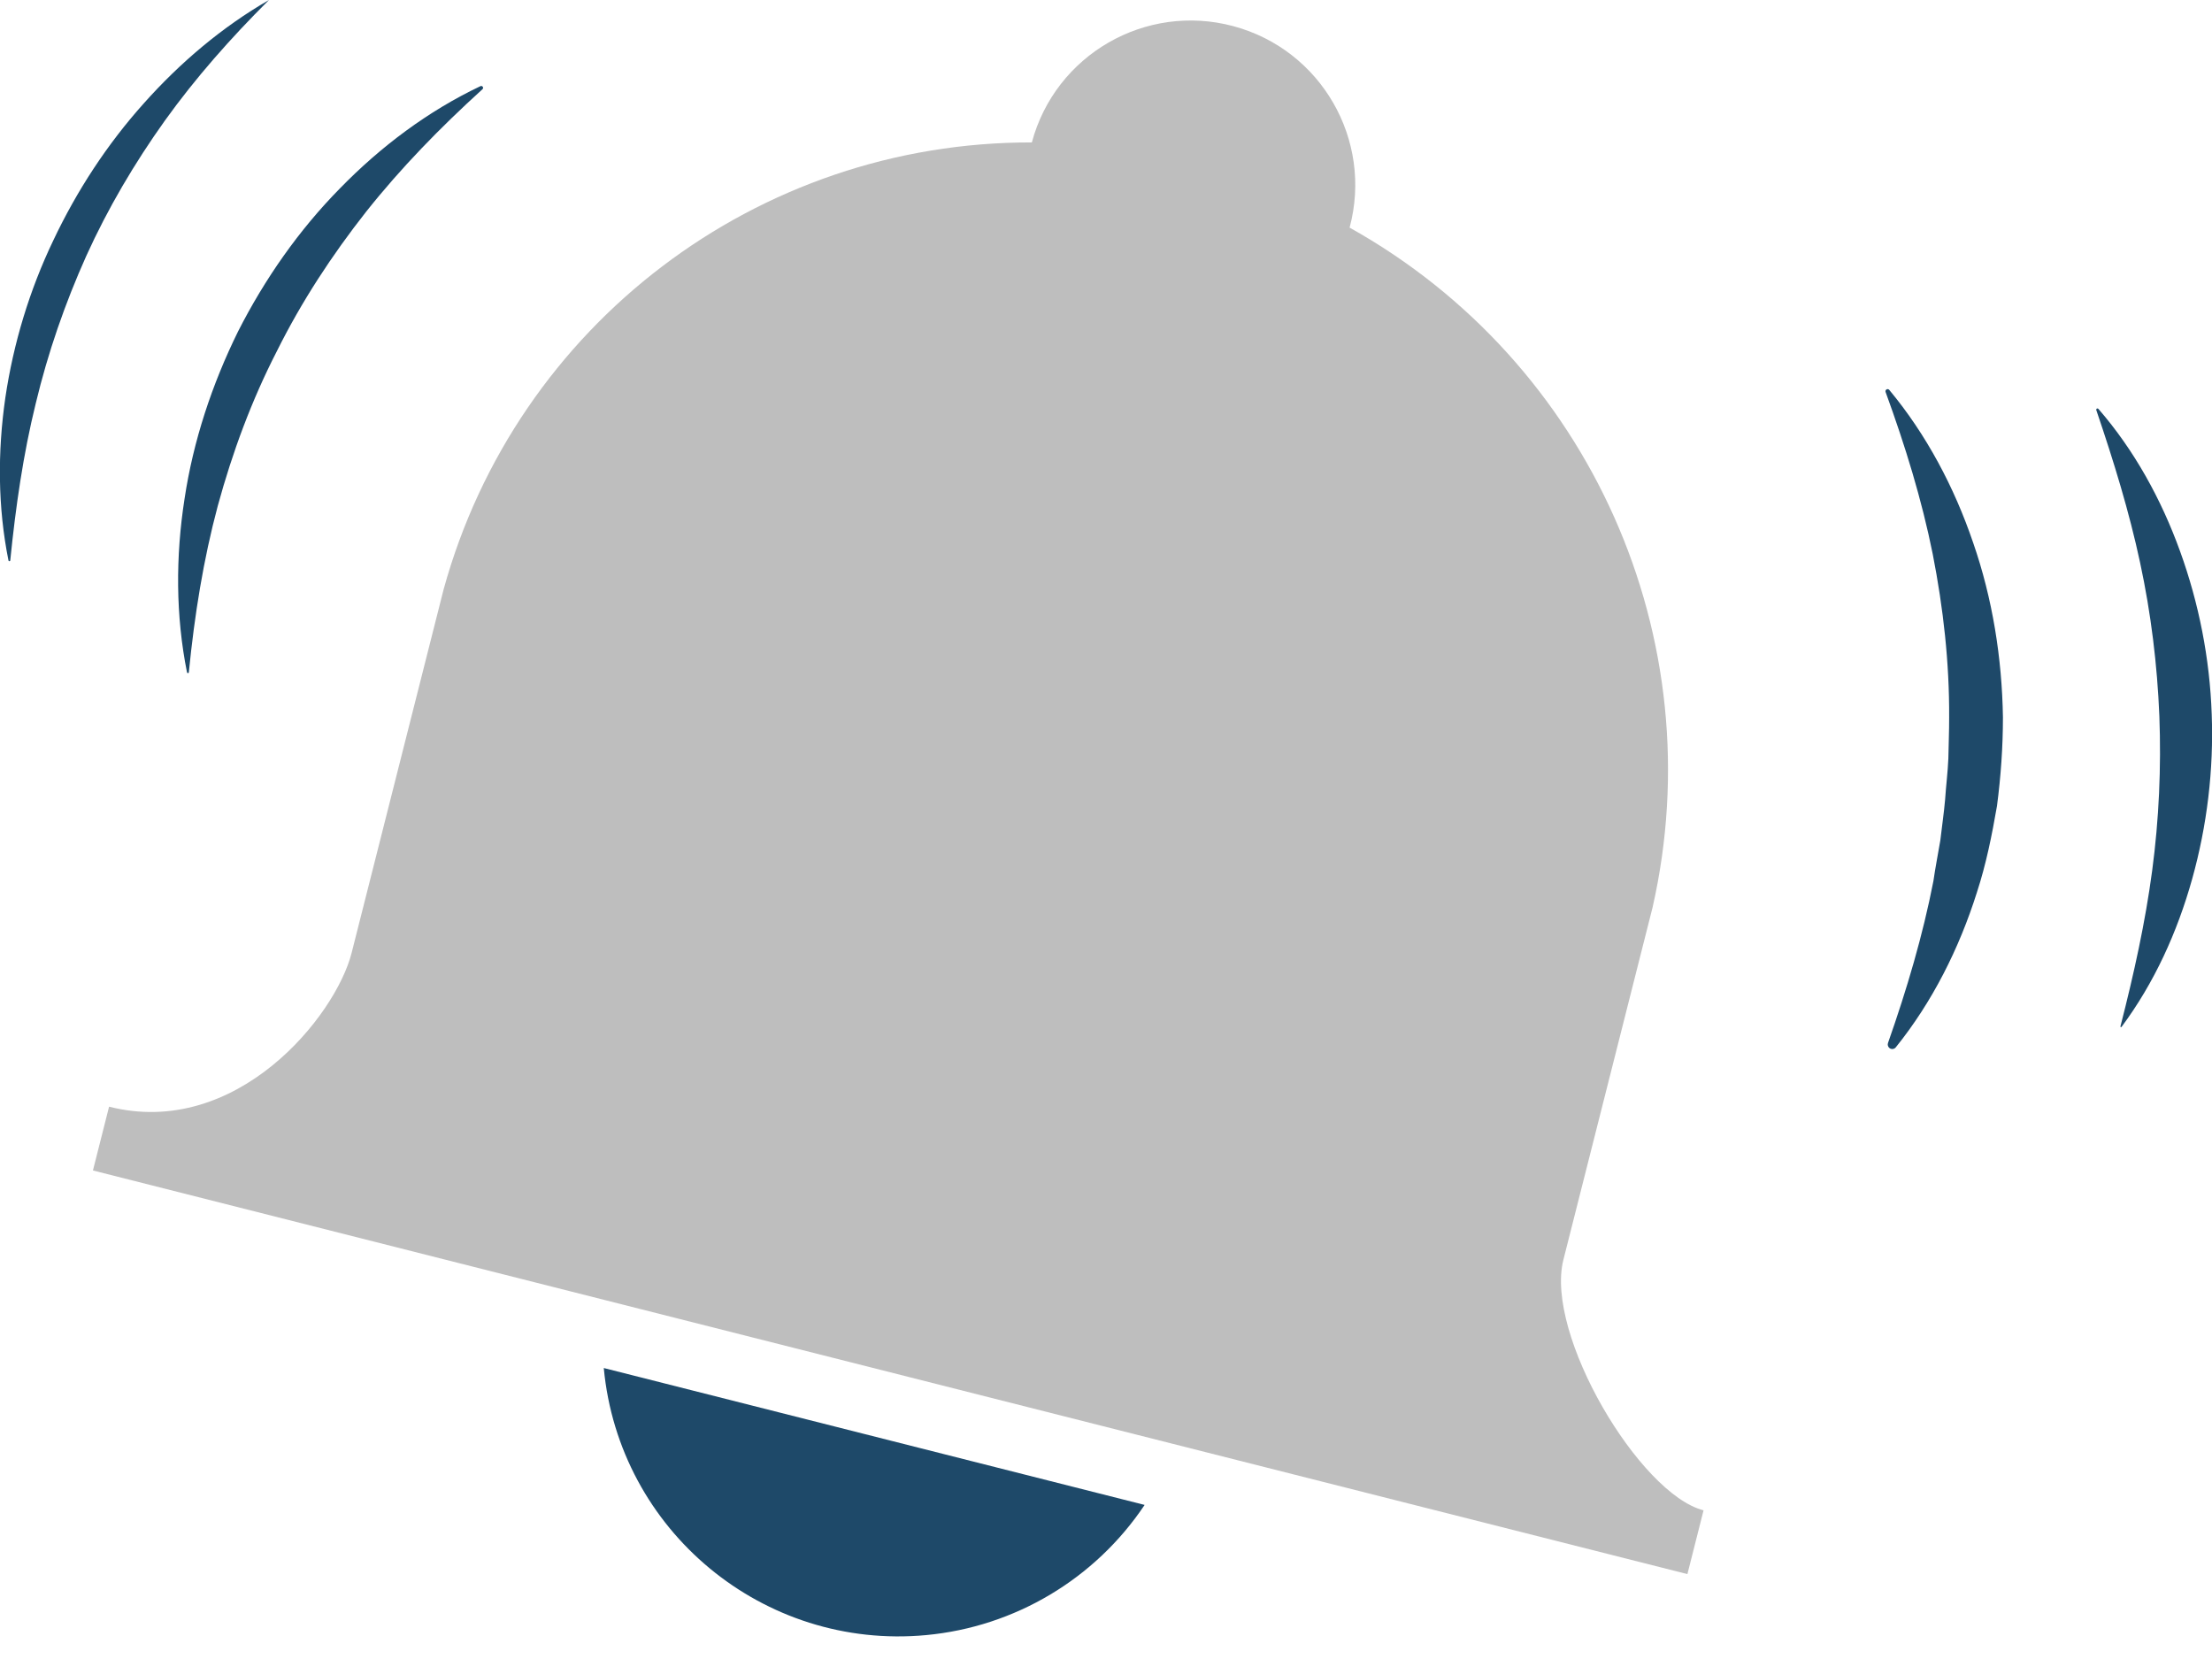 <svg width="84" height="63" viewBox="0 0 84 63" fill="none" xmlns="http://www.w3.org/2000/svg">
<path fill-rule="evenodd" clip-rule="evenodd" d="M64.692 57.354L64.079 59.776L3.529 44.448L4.142 42.026C8.987 43.252 12.745 38.586 13.352 36.188L16.846 22.382C19.613 12.335 28.762 5.383 39.184 5.409C40.077 2.077 43.503 0.1 46.834 0.993C50.167 1.886 52.145 5.311 51.251 8.644C60.391 13.745 65.075 24.261 62.754 34.467L59.37 47.837C58.652 50.67 62.271 56.74 64.692 57.354Z" fill="#BEBEBE"/>
<path fill-rule="evenodd" clip-rule="evenodd" d="M22.928 51.95C23.509 58.132 28.991 62.673 35.173 62.092C38.54 61.776 41.586 59.961 43.467 57.149L22.928 51.95Z" fill="#1E4969"/>
<path fill-rule="evenodd" clip-rule="evenodd" d="M71.744 14.806C73.154 16.502 74.213 18.5 74.933 20.618C75.666 22.736 76.025 24.987 76.061 27.239C76.061 28.366 75.981 29.491 75.835 30.606C75.643 31.716 75.422 32.818 75.073 33.886C74.399 36.022 73.38 38.048 71.992 39.772C71.932 39.846 71.824 39.858 71.75 39.798C71.692 39.751 71.673 39.674 71.696 39.607C72.419 37.55 73.018 35.52 73.42 33.461C73.494 32.941 73.597 32.429 73.683 31.915C73.742 31.396 73.82 30.881 73.865 30.362C73.899 29.843 73.966 29.328 73.988 28.809C73.996 28.289 74.02 27.77 74.018 27.251C74.03 25.172 73.798 23.097 73.394 21.037C72.979 18.975 72.355 16.945 71.605 14.887C71.589 14.845 71.611 14.797 71.653 14.782C71.687 14.769 71.723 14.781 71.744 14.806Z" fill="#1E4969"/>
<path fill-rule="evenodd" clip-rule="evenodd" d="M79.686 15.527C81.047 17.095 82.072 18.955 82.786 20.93C83.502 22.907 83.916 25.007 83.989 27.12C84.069 29.232 83.812 31.355 83.247 33.378C82.683 35.399 81.804 37.331 80.565 38.996C80.557 39.007 80.542 39.009 80.532 39.002C80.524 38.996 80.521 38.985 80.523 38.977C81.037 36.972 81.467 35.023 81.728 33.062C81.988 31.103 82.074 29.145 82.001 27.193C81.921 25.243 81.685 23.299 81.27 21.369C80.857 19.437 80.272 17.53 79.606 15.573C79.598 15.549 79.611 15.522 79.635 15.513C79.654 15.507 79.674 15.513 79.686 15.527Z" fill="#1E4969"/>
<path fill-rule="evenodd" clip-rule="evenodd" d="M7.102 25.535C6.67 23.385 6.666 21.138 7.008 18.942C7.339 16.741 8.051 14.594 9.039 12.589C10.052 10.596 11.346 8.742 12.908 7.155C14.46 5.563 16.259 4.214 18.244 3.272C18.28 3.255 18.322 3.27 18.338 3.305C18.352 3.334 18.345 3.367 18.322 3.388C16.707 4.854 15.22 6.382 13.906 8.037C12.602 9.695 11.448 11.457 10.516 13.332C9.558 15.195 8.827 17.17 8.271 19.207C7.724 21.248 7.386 23.356 7.171 25.532C7.169 25.55 7.152 25.565 7.133 25.563C7.118 25.561 7.106 25.549 7.102 25.535Z" fill="#1E4969"/>
<path fill-rule="evenodd" clip-rule="evenodd" d="M0.322 21.283C-0.086 19.264 -0.094 17.16 0.203 15.1C0.509 13.04 1.121 11.015 2.024 9.13C2.917 7.242 4.071 5.476 5.458 3.928C6.839 2.378 8.436 1.024 10.214 0C8.762 1.446 7.428 2.954 6.264 4.576C5.105 6.199 4.096 7.912 3.279 9.713C2.47 11.516 1.82 13.389 1.357 15.322C0.881 17.254 0.596 19.237 0.39 21.28C0.388 21.298 0.372 21.312 0.352 21.31C0.338 21.309 0.325 21.297 0.322 21.283Z" fill="#1E4969"/>
</svg>
